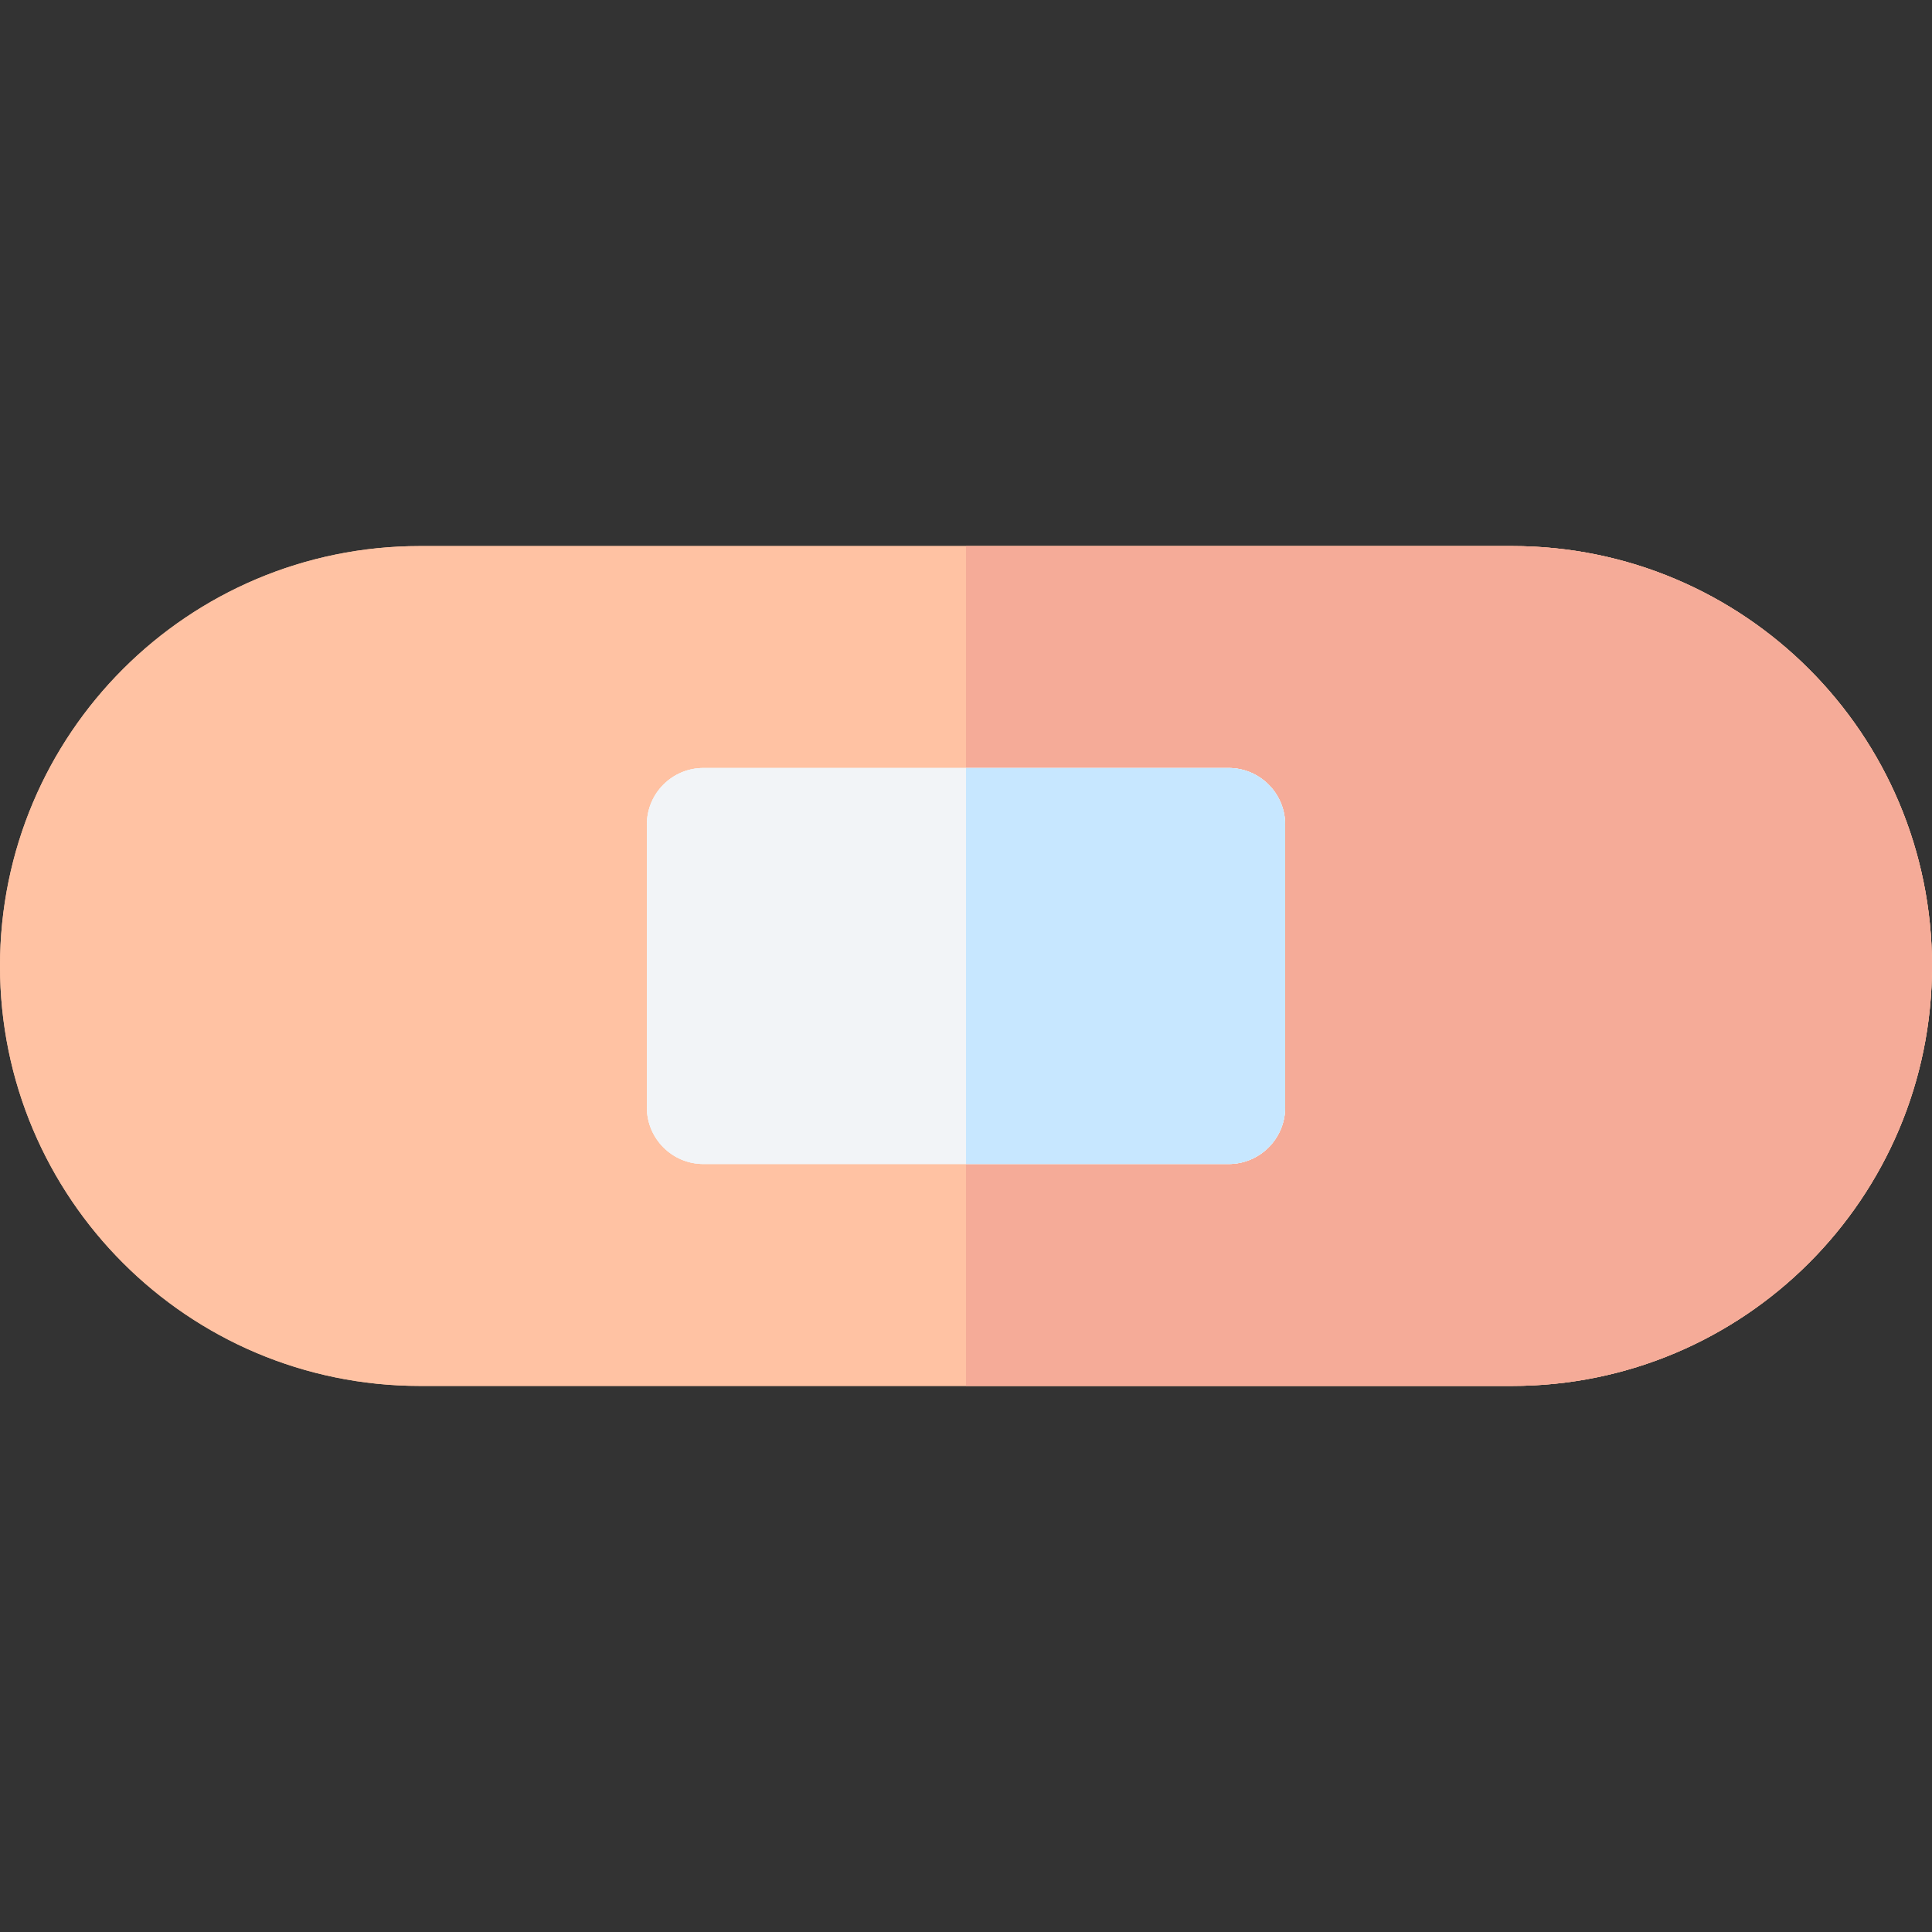 <svg id="Capa_1" enable-background="new 0 0 512 512" height="512" viewBox="0 0 512 512" width="512" xmlns="http://www.w3.org/2000/svg"><rect x="0" y="0" width="512" height="512" fill="#333333" stroke="none"/><path d="m400.714 144.714c61.462 0 111.286 49.825 111.286 111.286s-49.824 111.286-111.286 111.286h-289.428c-61.462 0-111.286-49.825-111.286-111.286s49.824-111.286 111.286-111.286z" fill="#ffc2a3"/><path d="m400.714 144.714c61.462 0 111.286 49.825 111.286 111.286s-49.824 111.286-111.286 111.286h-289.428c-61.462 0-111.286-49.825-111.286-111.286s49.824-111.286 111.286-111.286z" fill="#ffc2a3"/><path d="m400.714 144.714h-144.714v222.571h144.714c61.462.001 111.286-49.824 111.286-111.285s-49.824-111.286-111.286-111.286z" fill="#f5ab98"/><g fill="#f2f4f7"><path d="m325.577 308.475h-139.154c-8.284 0-15-6.716-15-15v-74.949c0-8.284 6.716-15 15-15h139.154c8.284 0 15 6.716 15 15v74.949c0 8.284-6.715 15-15 15z"/><path d="m325.577 308.475h-139.154c-8.284 0-15-6.716-15-15v-74.949c0-8.284 6.716-15 15-15h139.154c8.284 0 15 6.716 15 15v74.949c0 8.284-6.715 15-15 15z"/><path d="m325.577 308.475h-139.154c-8.284 0-15-6.716-15-15v-74.949c0-8.284 6.716-15 15-15h139.154c8.284 0 15 6.716 15 15v74.949c0 8.284-6.715 15-15 15z"/></g><path d="m325.577 203.525h-69.577v104.949h69.577c8.284 0 15-6.716 15-15v-74.949c0-8.284-6.715-15-15-15z" fill="#c7e7ff"/></svg>